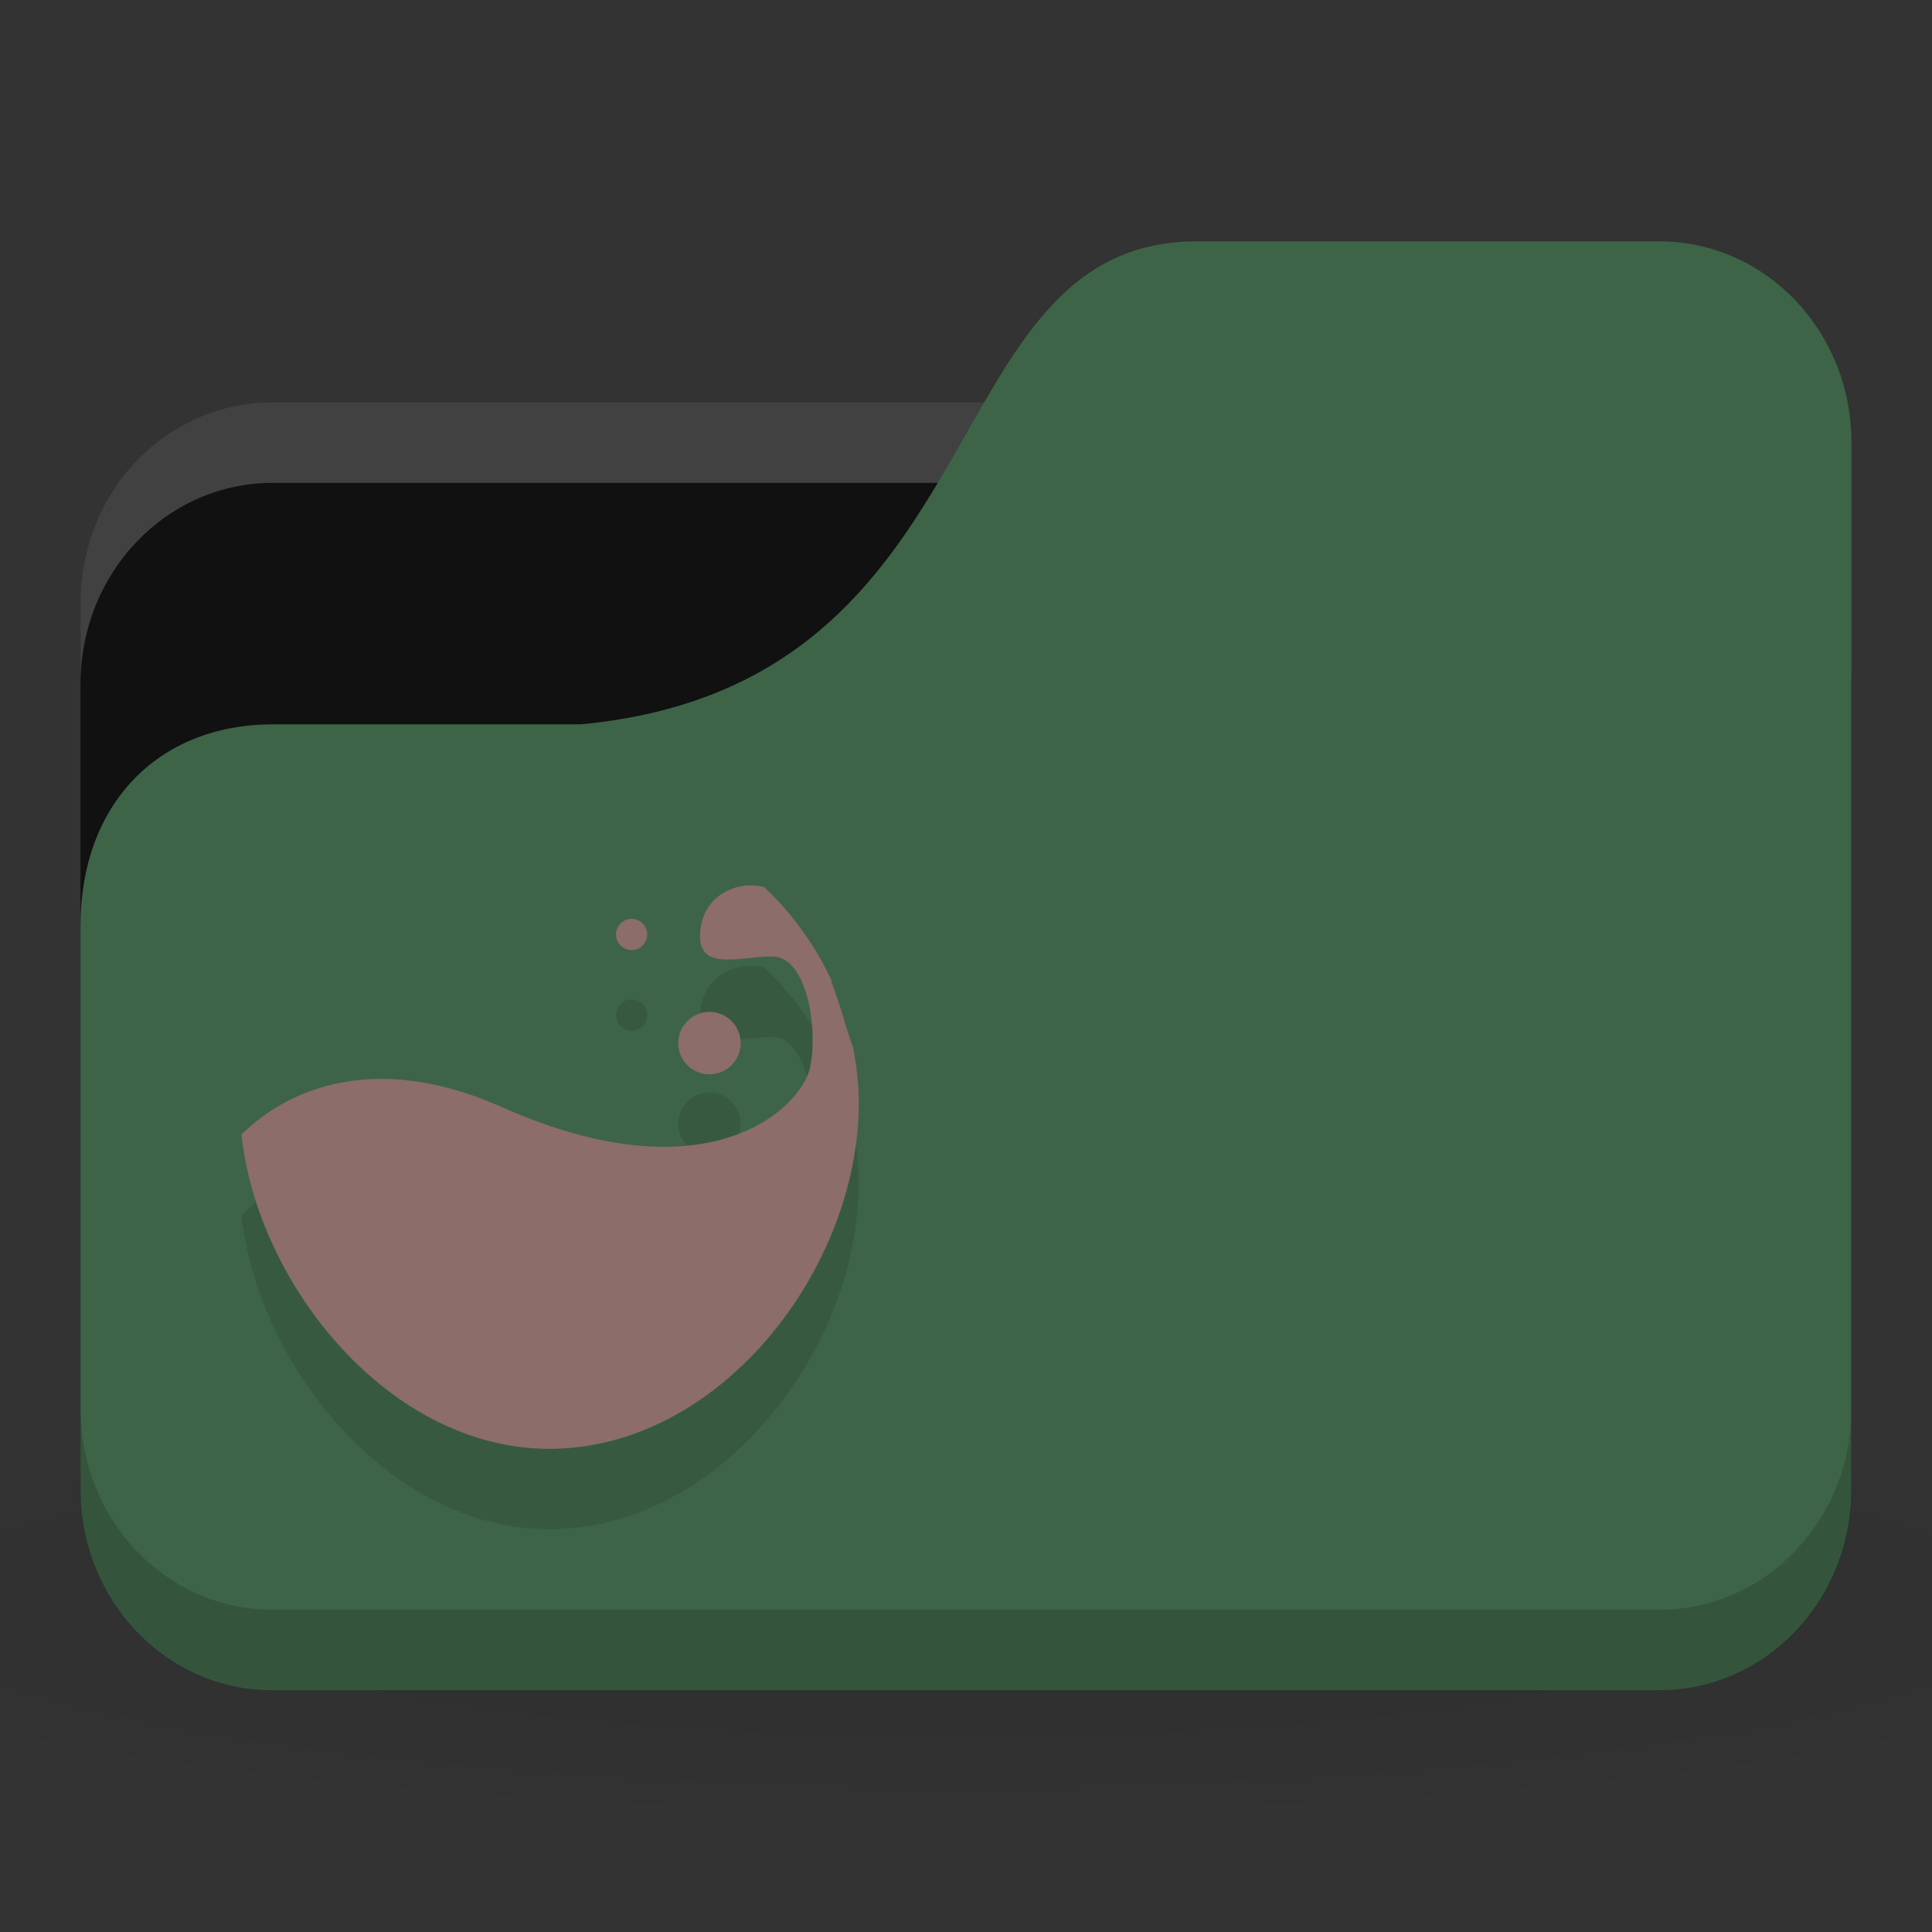 <svg xmlns="http://www.w3.org/2000/svg" viewBox="0 0 24 24">
 <rect x="0" y="0" width="24" height="24" fill="#333333" stroke="none"/>
 <defs>
  <radialGradient r="24" cy="40.5" cx="24" gradientTransform="matrix(0.625,0,0,0.104,-3,1044.143)" gradientUnits="userSpaceOnUse" id="radialGradient3053">
   <stop style="stop-color:#000;stop-opacity:1"/>
   <stop offset="1" style="stop-color:#000;stop-opacity:0.196"/>
  </radialGradient>
 </defs>
 <g transform="translate(0,-1028.362)">
  <path d="m 12 1045.86 c -4.913 0 -9.264 0.391 -12 1 l 0 3 c 2.736 0.609 7.087 1 12 1 4.913 0 9.264 -0.391 12 -1 l 0 -3 c -2.736 -0.609 -7.087 -1 -12 -1 z" style="fill:url(#radialGradient3053);opacity:0.1;fill-opacity:1;stroke:none"/>
  <rect width="22" height="16" x="1" y="1033.36" rx="2.391" ry="2.5" style="fill:#111111;fill-opacity:1;stroke:none"/>
  <path d="m 3.391 1033.36 c -1.325 0 -2.391 1.115 -2.391 2.5 l 0 1 c 0 -1.385 1.067 -2.5 2.391 -2.5 l 17.217 0 c 1.325 0 2.391 1.115 2.391 2.5 l 0 -1 c 0 -1.385 -1.067 -2.5 -2.391 -2.5 l -17.217 0 z" style="fill:#fff;opacity:0.2;fill-opacity:1;stroke:none"/>
  <path d="m 3.391 1037.36 3.826 0 c 5.261 -0.5 4.304 -6 7.652 -6 l 5.739 0 c 1.325 0 2.391 1.115 2.391 2.5 l 0 13 c 0 1.385 -1.067 2.5 -2.391 2.5 l -17.217 0 c -1.325 0 -2.391 -1.115 -2.391 -2.5 l 0 -7 c 0 -1.5 0.957 -2.5 2.391 -2.5 z" style="fill:#3d6446;fill-opacity:1;stroke:none"/>
  <path d="m 9.31 1040.36 c -0.284 0.01 -0.563 0.19 -0.608 0.537 -0.072 0.554 0.465 0.347 0.894 0.347 0.429 0 0.572 0.901 0.465 1.386 -0.107 0.485 -1.248 1.631 -3.826 0.485 -2.122 -0.943 -3.182 0.313 -3.236 0.338 0.201 1.874 1.839 3.907 3.826 3.907 2.123 0 3.843 -2.239 3.843 -4.297 0 -0.236 -0.028 -0.469 -0.072 -0.693 -0.039 -0.113 -0.078 -0.226 -0.107 -0.329 -0.052 -0.185 -0.111 -0.34 -0.161 -0.485 -0.002 0 0.002 -0.013 0 -0.017 -0.203 -0.437 -0.488 -0.833 -0.84 -1.161 -0.002 0 -0.007 0.01 -0.009 0 -0.055 -0.014 -0.113 -0.018 -0.17 -0.017 z" style="fill:#000;fill-opacity:0.098;color:#000"/>
  <path d="m 1 1045.86 0 1 c 0 1.385 1.067 2.5 2.391 2.5 l 17.217 0 c 1.325 0 2.391 -1.115 2.391 -2.5 l 0 -1 c 0 1.385 -1.067 2.5 -2.391 2.5 l -17.217 0 c -1.325 0 -2.391 -1.115 -2.391 -2.5 z" style="fill:#000;opacity:0.15;fill-opacity:1;stroke:none"/>
  <path d="m 9.201 1042.32 c 0 0.214 -0.174 0.388 -0.388 0.388 -0.214 0 -0.388 -0.174 -0.388 -0.388 0 -0.214 0.174 -0.388 0.388 -0.388 0.214 0 0.388 0.174 0.388 0.388 z" style="fill:#000;fill-opacity:0.098;color:#000"/>
  <path d="m 9.31 1039.36 c -0.284 0.01 -0.563 0.19 -0.608 0.537 -0.072 0.554 0.465 0.347 0.894 0.347 0.429 0 0.572 0.901 0.465 1.386 -0.107 0.485 -1.248 1.631 -3.826 0.485 -2.122 -0.943 -3.182 0.313 -3.236 0.338 0.201 1.874 1.839 3.907 3.826 3.907 2.123 0 3.843 -2.239 3.843 -4.297 0 -0.236 -0.028 -0.469 -0.072 -0.693 -0.039 -0.113 -0.078 -0.226 -0.107 -0.329 -0.052 -0.185 -0.111 -0.34 -0.161 -0.485 -0.002 0 0.002 -0.013 0 -0.017 -0.203 -0.437 -0.488 -0.833 -0.84 -1.161 -0.002 0 -0.007 0.01 -0.009 0 -0.055 -0.014 -0.113 -0.018 -0.17 -0.017 z" style="fill:#8c6d67;fill-opacity:1;color:#000"/>
  <path d="m 8.04 1040.97 c 0 0.107 -0.087 0.194 -0.194 0.194 -0.107 0 -0.194 -0.087 -0.194 -0.194 0 -0.107 0.087 -0.194 0.194 -0.194 0.107 0 0.194 0.087 0.194 0.194 z" style="fill:#000;fill-opacity:0.098;color:#000"/>
  <path d="m 9.201 1041.32 c 0 0.214 -0.174 0.388 -0.388 0.388 -0.214 0 -0.388 -0.174 -0.388 -0.388 0 -0.214 0.174 -0.388 0.388 -0.388 0.214 0 0.388 0.174 0.388 0.388 z" style="fill:#8c6d67;fill-opacity:1;color:#000"/>
  <path d="m 8.04 1039.97 c 0 0.107 -0.087 0.194 -0.194 0.194 -0.107 0 -0.194 -0.087 -0.194 -0.194 0 -0.107 0.087 -0.194 0.194 -0.194 0.107 0 0.194 0.087 0.194 0.194 z" style="fill:#8c6d67;fill-opacity:1;color:#000"/>
 </g>
</svg>
